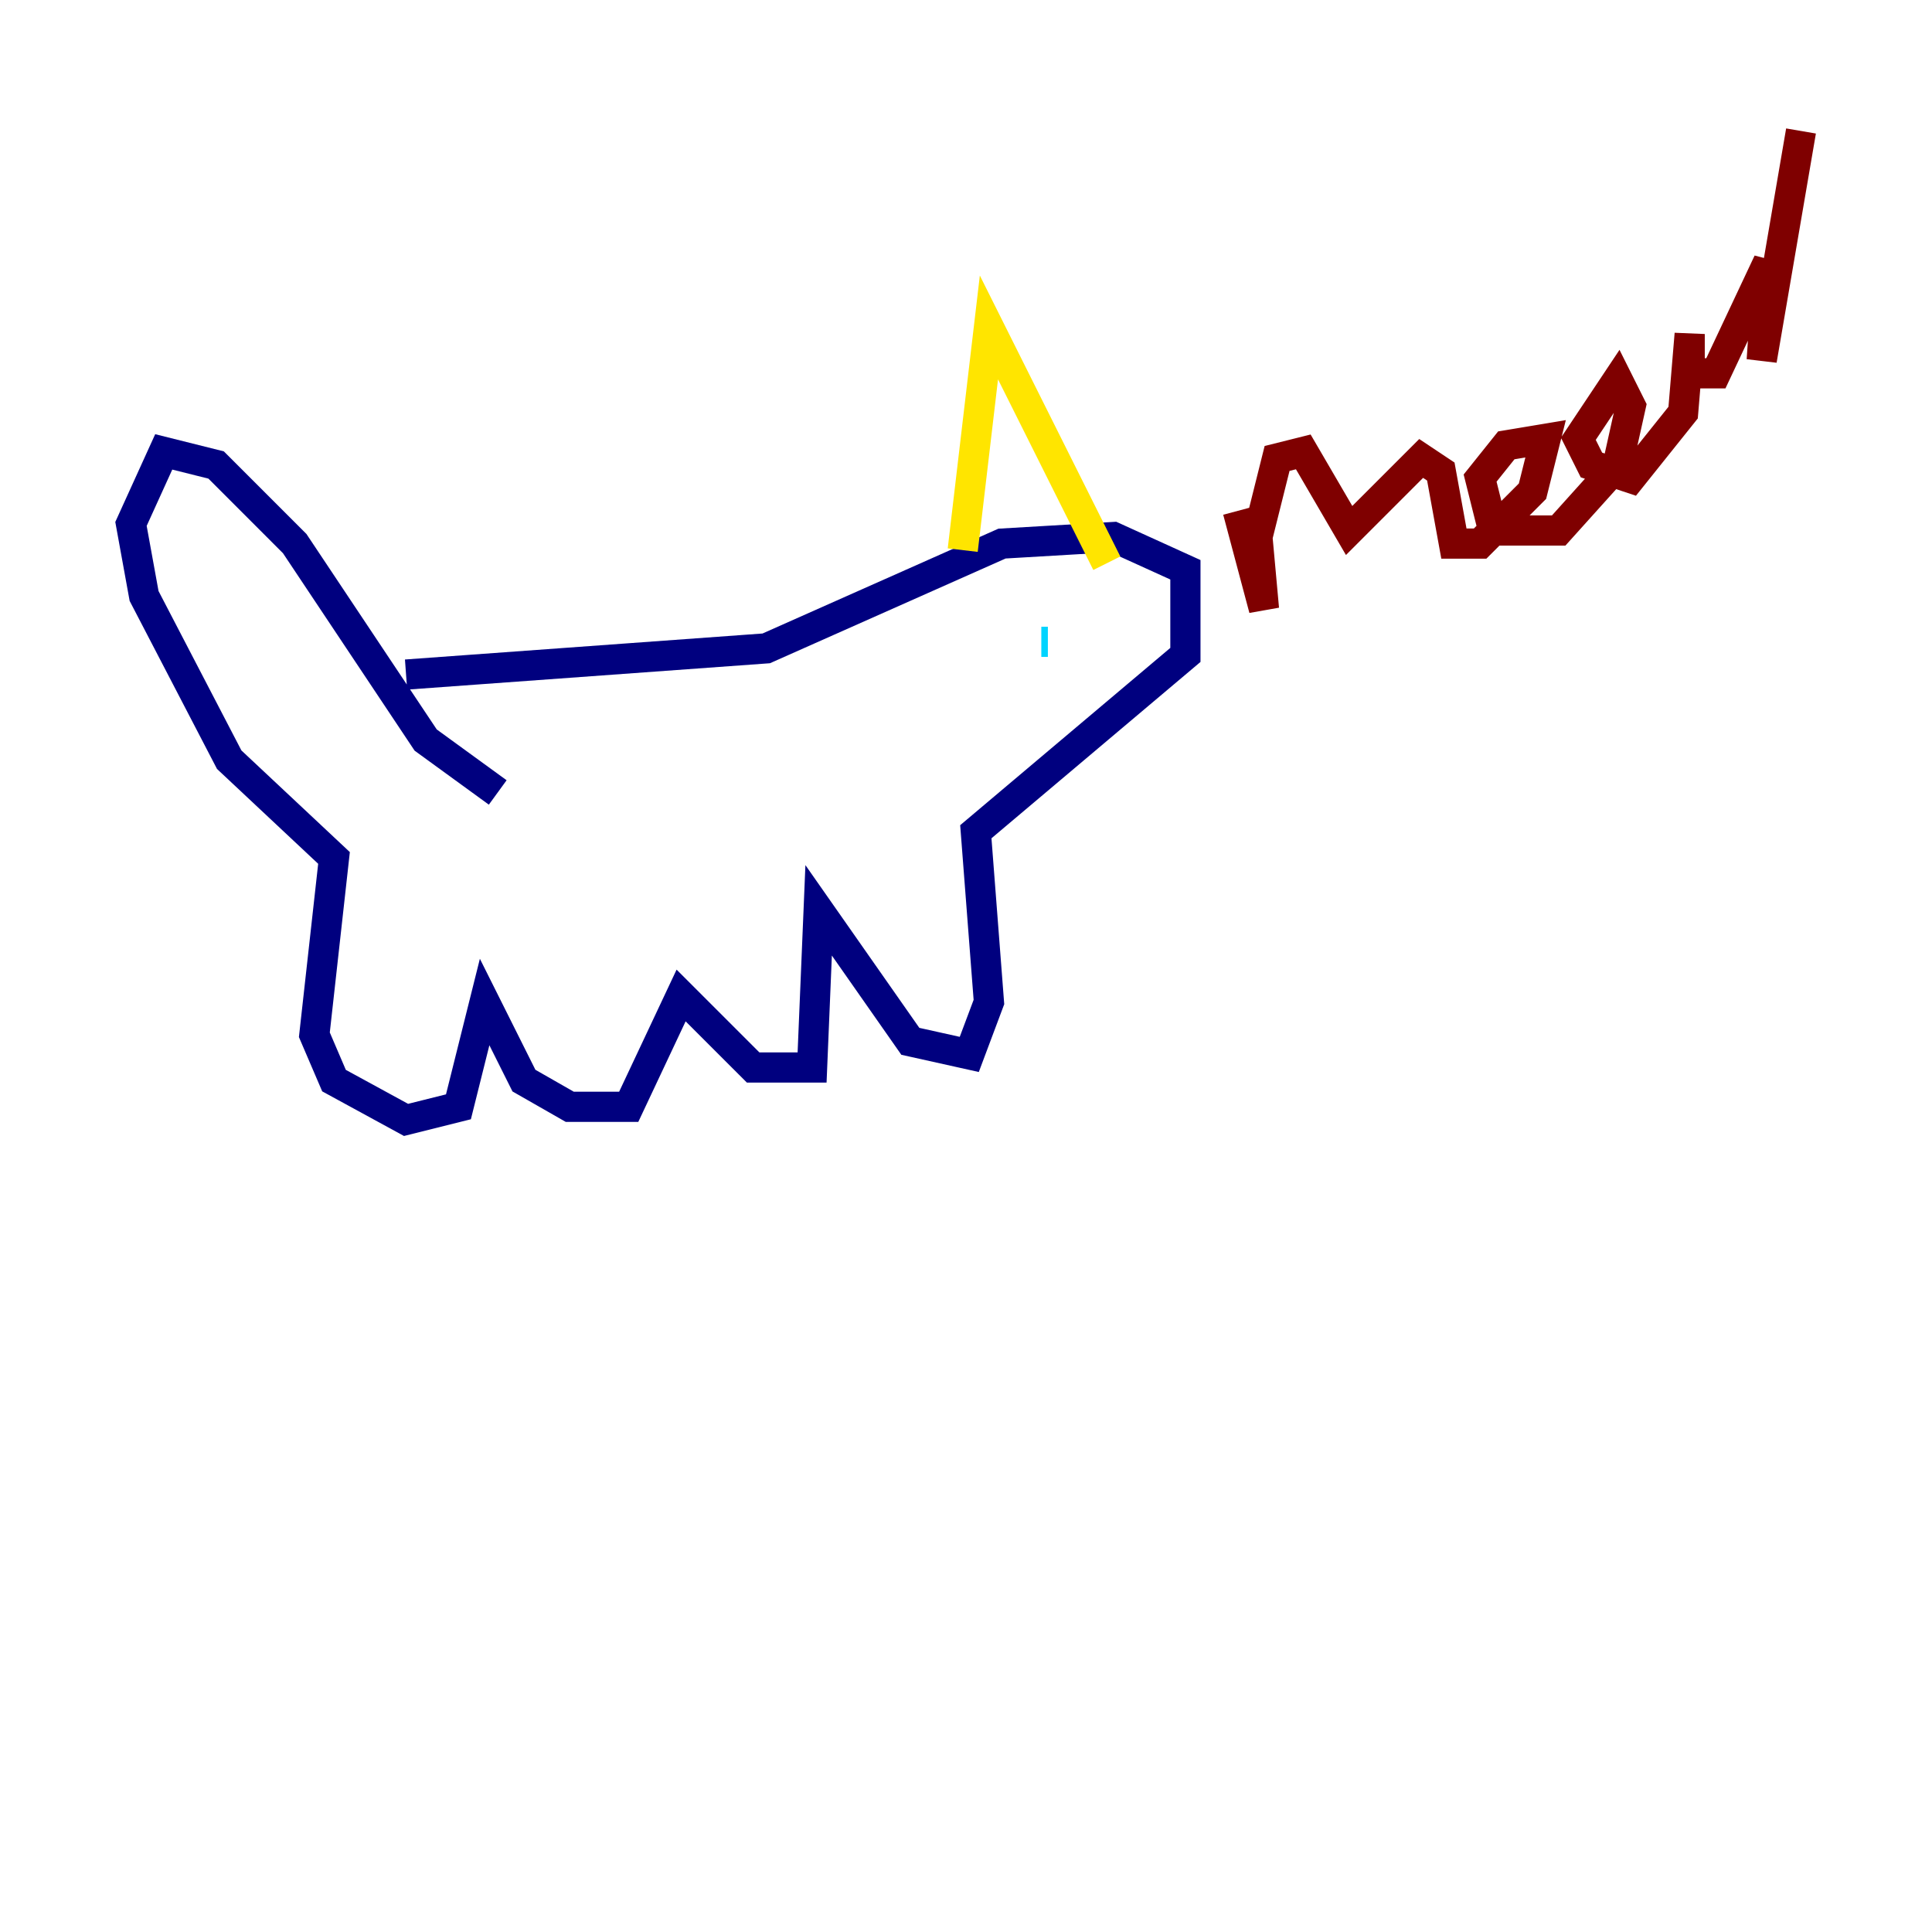<?xml version="1.0" encoding="utf-8" ?>
<svg baseProfile="tiny" height="128" version="1.2" viewBox="0,0,128,128" width="128" xmlns="http://www.w3.org/2000/svg" xmlns:ev="http://www.w3.org/2001/xml-events" xmlns:xlink="http://www.w3.org/1999/xlink"><defs /><polyline fill="none" points="26.902,44.691 50.766,42.956 66.386,36.014 73.763,35.58 78.536,37.749 78.536,43.39 64.651,55.105 65.519,66.386 64.217,69.858 60.312,68.99 54.237,60.312 53.803,70.725 49.898,70.725 45.125,65.953 41.654,73.329 37.749,73.329 34.712,71.593 32.108,66.386 30.373,73.329 26.902,74.197 22.129,71.593 20.827,68.556 22.129,56.841 15.186,50.332 9.546,39.485 8.678,34.712 10.848,29.939 14.319,30.807 19.525,36.014 28.203,49.031 32.976,52.502" stroke="#00007f" stroke-width="2" /><polyline fill="none" points="68.99,42.522 69.424,42.522" stroke="#00d4ff" stroke-width="2" /><polyline fill="none" points="63.783,36.447 65.519,21.695 73.329,37.315" stroke="#ffe500" stroke-width="2" /><polyline fill="none" points="82.007,33.844 83.742,40.352 83.308,35.58 84.61,30.373 86.346,29.939 89.383,35.146 94.156,30.373 95.458,31.241 96.325,36.014 98.061,36.014 101.532,32.542 102.4,29.071 99.797,29.505 98.061,31.675 98.929,35.146 103.268,35.146 107.173,30.807 108.041,26.902 107.173,25.166 104.57,29.071 105.437,30.807 108.041,31.675 111.512,27.336 111.946,22.129 111.946,24.732 113.681,24.732 117.153,17.356 116.719,23.864 119.322,8.678" stroke="#7f0000" stroke-width="2" /></svg>